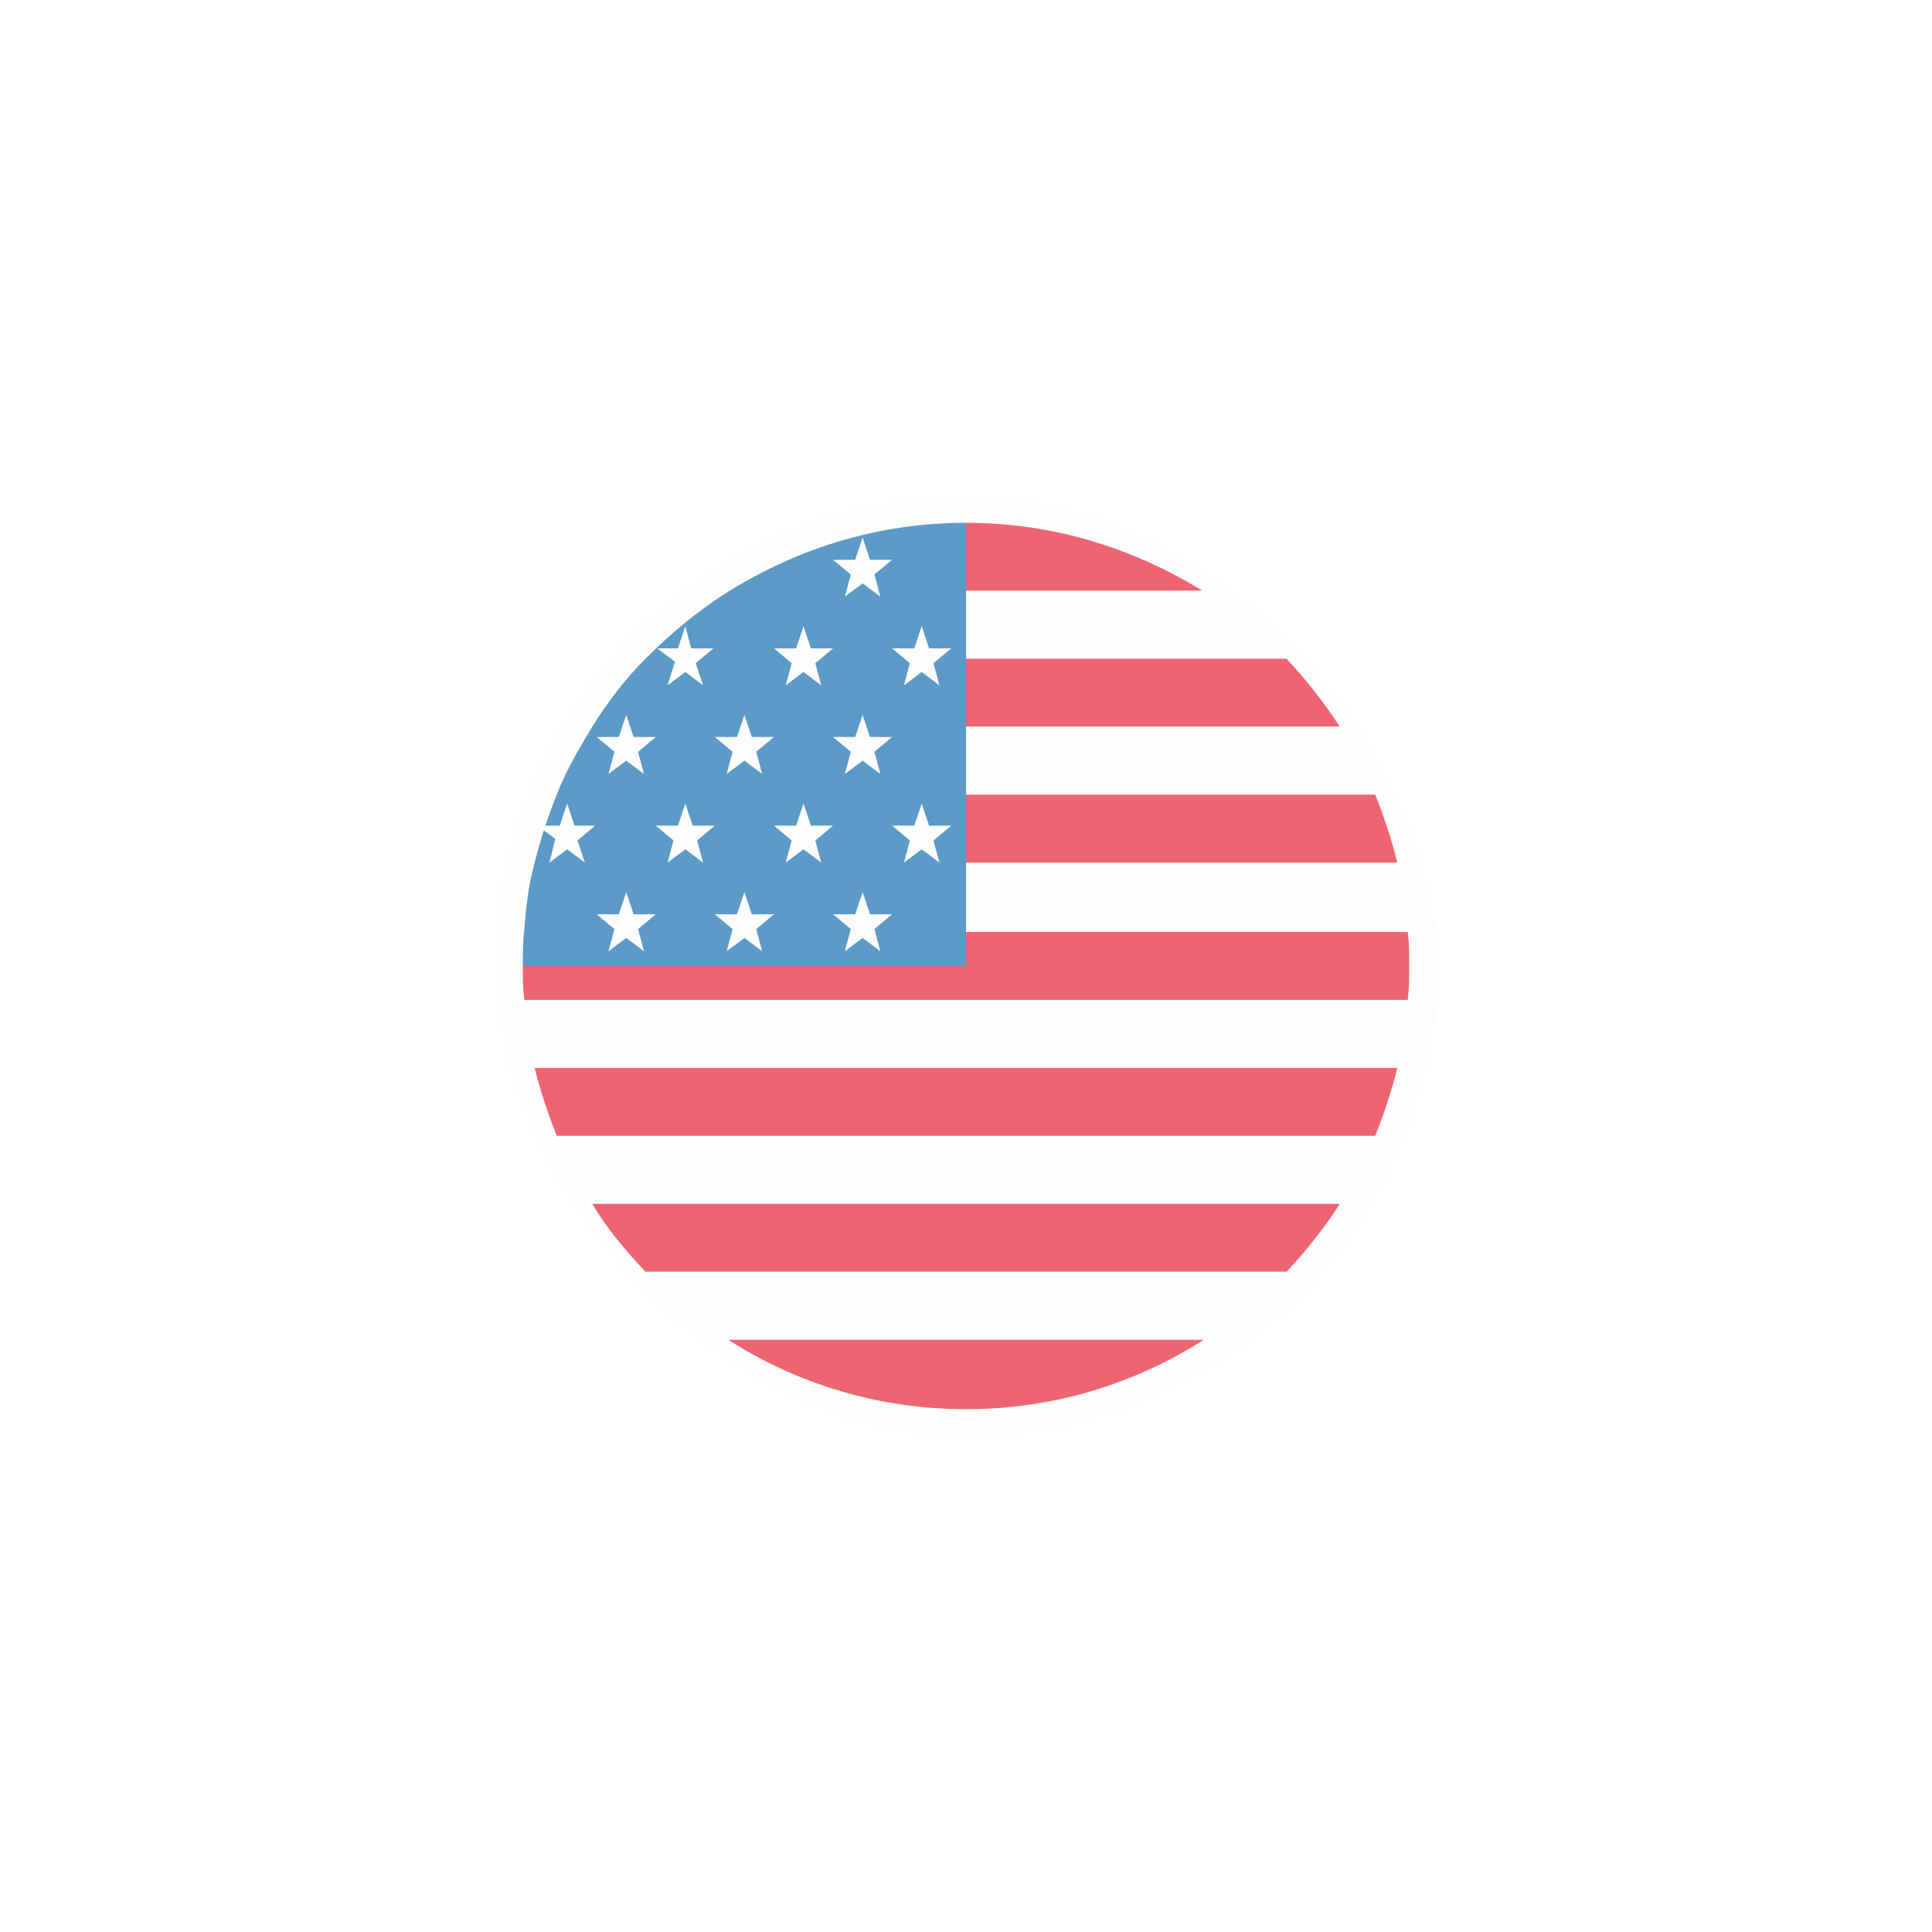 <svg width="94" height="94" viewBox="0 0 94 94" fill="none" xmlns="http://www.w3.org/2000/svg">
<g filter="url(#filter0_d_224_1109)">
<g clip-path="url(#clip0_224_1109)">
<path d="M58.5 24.744C55.122 22.659 51.241 21.438 47 21.438V24.744H58.5Z" fill="#ED4C5C"/>
<path d="M47 28.05H62.525C61.303 26.828 59.938 25.678 58.5 24.744H47V28.05Z" fill="white"/>
<path d="M47 31.356H65.184C64.394 30.134 63.531 29.056 62.597 28.05H47V31.356Z" fill="#ED4C5C"/>
<path d="M47 34.663H66.909C66.406 33.513 65.831 32.363 65.184 31.356H47V34.663Z" fill="white"/>
<path d="M47 37.968H67.987C67.7 36.818 67.341 35.74 66.909 34.662H47V37.968Z" fill="#ED4C5C"/>
<path d="M47 41.347H68.491C68.419 40.197 68.203 39.119 67.987 38.041H47V41.347Z" fill="white"/>
<path d="M68.491 41.347H47V43H25.438C25.438 43.575 25.438 44.078 25.509 44.653H68.491C68.562 44.078 68.562 43.575 68.562 43C68.562 42.425 68.562 41.85 68.491 41.347Z" fill="#ED4C5C"/>
<path d="M26.012 47.96H67.987C68.275 46.881 68.419 45.803 68.49 44.653H25.509C25.581 45.731 25.725 46.881 26.012 47.96Z" fill="white"/>
<path d="M27.09 51.265H66.909C67.34 50.187 67.7 49.109 67.987 47.959H26.012C26.3 49.109 26.659 50.187 27.09 51.265Z" fill="#ED4C5C"/>
<path d="M28.815 54.572H65.184C65.831 53.494 66.406 52.416 66.909 51.266H27.09C27.593 52.416 28.169 53.494 28.815 54.572Z" fill="white"/>
<path d="M31.403 57.879H62.597C63.532 56.872 64.466 55.722 65.185 54.572H28.816C29.535 55.794 30.469 56.872 31.403 57.879Z" fill="#ED4C5C"/>
<path d="M35.428 61.184H58.572C60.081 60.25 61.375 59.1 62.597 57.878H31.403C32.625 59.172 33.99 60.25 35.428 61.184Z" fill="white"/>
<path d="M47 64.563C51.241 64.563 55.194 63.341 58.572 61.185H35.428C38.806 63.341 42.76 64.563 47 64.563Z" fill="#ED4C5C"/>
<path d="M35.5 24.744C33.991 25.678 32.625 26.828 31.403 28.05C30.397 29.056 29.534 30.206 28.816 31.356C28.169 32.434 27.522 33.513 27.091 34.663C26.659 35.741 26.3 36.819 26.012 37.969C25.725 39.047 25.581 40.125 25.509 41.275C25.438 41.85 25.438 42.425 25.438 43H47V21.438C42.759 21.438 38.878 22.659 35.5 24.744Z" fill="#428BC1"/>
<path d="M41.969 22.156L42.328 23.234H43.406L42.544 23.953L42.831 25.031L41.969 24.384L41.106 25.031L41.394 23.953L40.531 23.234H41.609L41.969 22.156ZM44.844 26.469L45.203 27.547H46.281L45.419 28.266L45.706 29.344L44.844 28.697L43.981 29.344L44.269 28.266L43.406 27.547H44.484L44.844 26.469ZM39.094 26.469L39.453 27.547H40.531L39.669 28.266L39.956 29.344L39.094 28.697L38.231 29.344L38.519 28.266L37.656 27.547H38.734L39.094 26.469ZM41.969 30.781L42.328 31.859H43.406L42.544 32.578L42.831 33.656L41.969 33.009L41.106 33.656L41.394 32.578L40.531 31.859H41.609L41.969 30.781ZM36.219 30.781L36.578 31.859H37.656L36.794 32.578L37.081 33.656L36.219 33.009L35.356 33.656L35.644 32.578L34.781 31.859H35.859L36.219 30.781ZM30.469 30.781L30.828 31.859H31.906L31.044 32.578L31.331 33.656L30.469 33.009L29.606 33.656L29.894 32.578L29.031 31.859H30.11L30.469 30.781ZM44.844 35.094L45.203 36.172H46.281L45.419 36.891L45.706 37.969L44.844 37.322L43.981 37.969L44.269 36.891L43.406 36.172H44.484L44.844 35.094ZM39.094 35.094L39.453 36.172H40.531L39.669 36.891L39.956 37.969L39.094 37.322L38.231 37.969L38.519 36.891L37.656 36.172H38.734L39.094 35.094ZM33.344 35.094L33.703 36.172H34.781L33.919 36.891L34.206 37.969L33.344 37.322L32.481 37.969L32.769 36.891L31.906 36.172H32.984L33.344 35.094ZM41.969 39.406L42.328 40.484H43.406L42.544 41.203L42.831 42.281L41.969 41.634L41.106 42.281L41.394 41.203L40.531 40.484H41.609L41.969 39.406ZM36.219 39.406L36.578 40.484H37.656L36.794 41.203L37.081 42.281L36.219 41.634L35.356 42.281L35.644 41.203L34.781 40.484H35.859L36.219 39.406ZM30.469 39.406L30.828 40.484H31.906L31.044 41.203L31.331 42.281L30.469 41.634L29.606 42.281L29.894 41.203L29.031 40.484H30.11L30.469 39.406ZM32.481 29.344L33.344 28.697L34.206 29.344L33.847 28.266L34.709 27.547H33.631L33.344 26.469L32.984 27.547H31.978L32.841 28.194L32.481 29.344ZM26.731 37.969L27.594 37.322L28.456 37.969L28.097 36.891L28.959 36.172H27.953L27.594 35.094L27.235 36.172H26.516C26.516 36.244 26.444 36.316 26.444 36.388L27.019 36.819L26.731 37.969Z" fill="white"/>
<circle opacity="0.15" cx="47" cy="43" r="23" fill="#F2F2F2"/>
</g>
</g>
<defs>
<filter id="filter0_d_224_1109" x="0" y="0" width="94" height="94" filterUnits="userSpaceOnUse" color-interpolation-filters="sRGB">
<feFlood flood-opacity="0" result="BackgroundImageFix"/>
<feColorMatrix in="SourceAlpha" type="matrix" values="0 0 0 0 0 0 0 0 0 0 0 0 0 0 0 0 0 0 127 0" result="hardAlpha"/>
<feOffset dy="4"/>
<feGaussianBlur stdDeviation="12"/>
<feComposite in2="hardAlpha" operator="out"/>
<feColorMatrix type="matrix" values="0 0 0 0 0 0 0 0 0 0 0 0 0 0 0 0 0 0 0.09 0"/>
<feBlend mode="normal" in2="BackgroundImageFix" result="effect1_dropShadow_224_1109"/>
<feBlend mode="normal" in="SourceGraphic" in2="effect1_dropShadow_224_1109" result="shape"/>
</filter>
<clipPath id="clip0_224_1109">
<rect x="24" y="20" width="46" height="46" rx="23" fill="white"/>
</clipPath>
</defs>
</svg>
